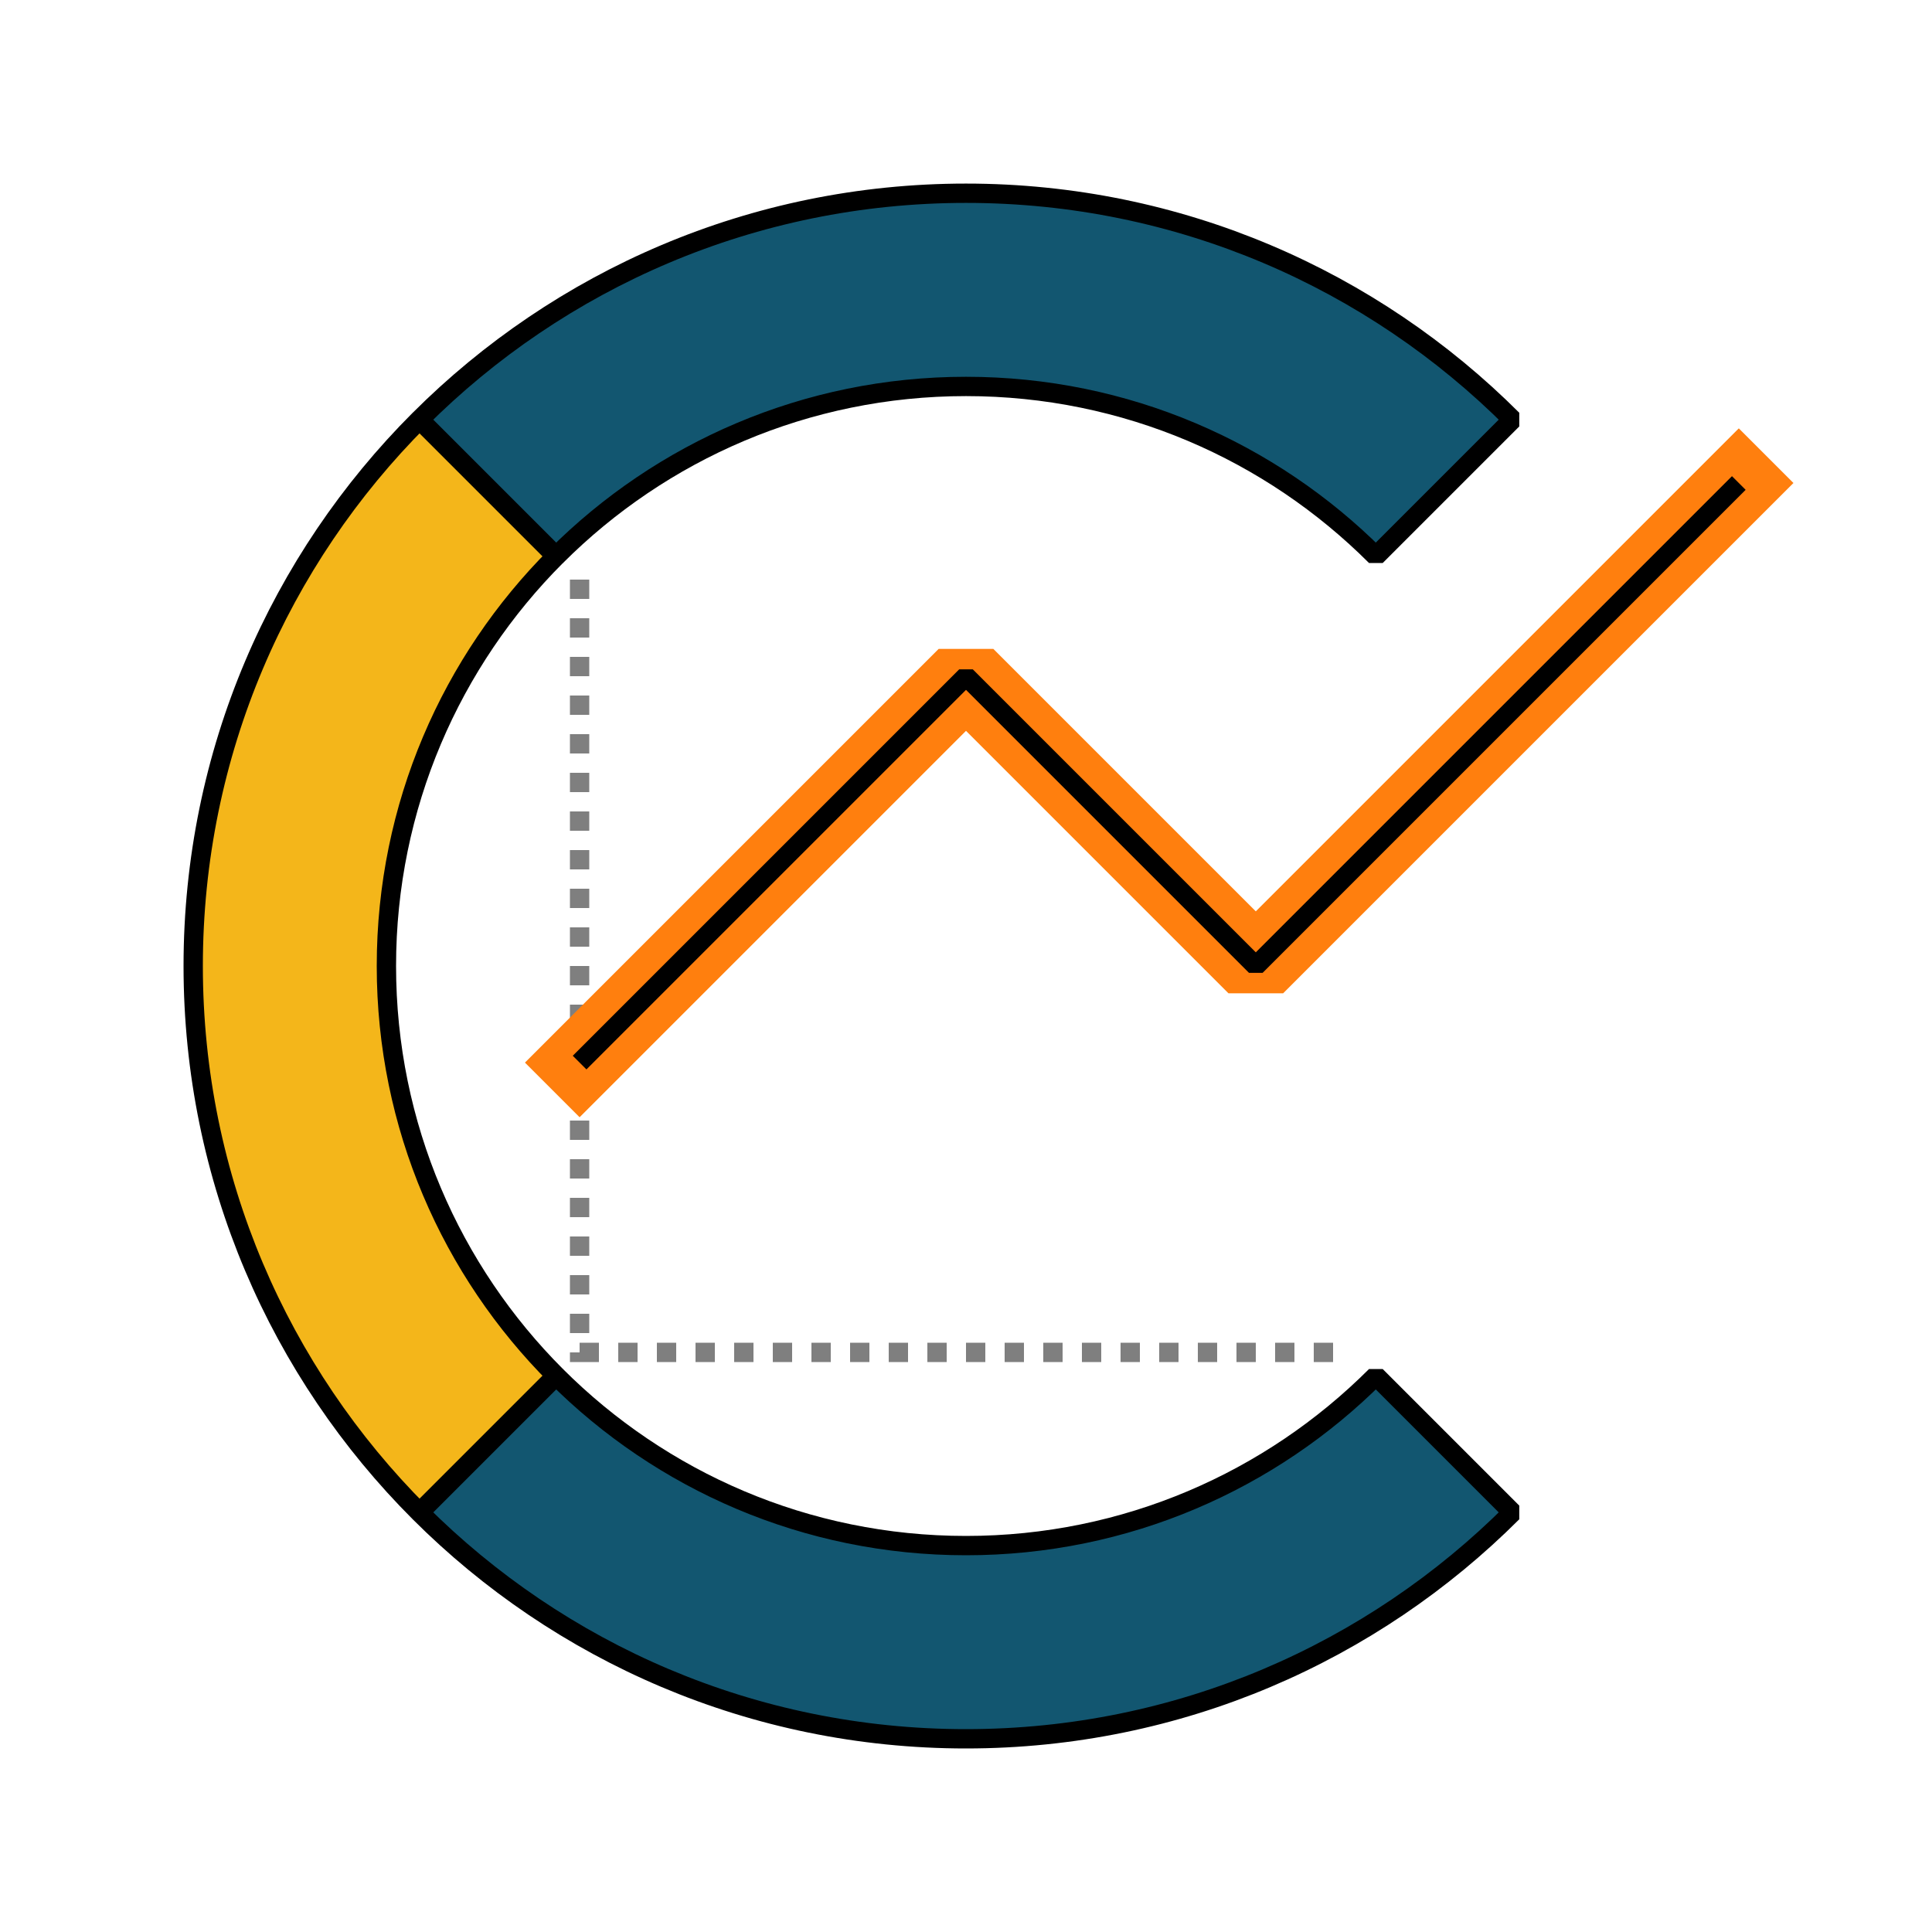 <?xml version="1.0" encoding="UTF-8" standalone="no"?>
<!-- Created with Inkscape (http://www.inkscape.org/) -->

<svg
   width="50mm"
   height="50mm"
   viewBox="0 0 50 50"
   version="1.1"
   id="svg8"
   inkscape:version="1.3.2 (091e20ef0f, 2023-11-25, custom)"
   sodipodi:docname="creation.svg"
   xmlns:inkscape="http://www.inkscape.org/namespaces/inkscape"
   xmlns:sodipodi="http://sodipodi.sourceforge.net/DTD/sodipodi-0.dtd"
   xmlns="http://www.w3.org/2000/svg"
   xmlns:svg="http://www.w3.org/2000/svg"
   xmlns:rdf="http://www.w3.org/1999/02/22-rdf-syntax-ns#"
   xmlns:cc="http://creativecommons.org/ns#"
   xmlns:dc="http://purl.org/dc/elements/1.1/">
  <defs
     id="defs2">
    <marker
       style="overflow:visible"
       id="marker2400"
       refX="0.0"
       refY="0.0"
       orient="auto"
       inkscape:stockid="TriangleOutL"
       inkscape:isstock="true">
      <path
         transform="scale(0.8)"
         style="fill-rule:evenodd;fill:context-stroke;stroke:context-stroke;stroke-width:1.0pt"
         d="M 5.77,0.0 L -2.88,5.0 L -2.88,-5.0 L 5.77,0.0 z "
         id="path2279" />
    </marker>
    <marker
       style="overflow:visible"
       id="TriangleOutL"
       refX="0.0"
       refY="0.0"
       orient="auto"
       inkscape:stockid="TriangleOutL"
       inkscape:isstock="true">
      <path
         transform="scale(0.8)"
         style="fill-rule:evenodd;fill:context-stroke;stroke:context-stroke;stroke-width:1.0pt"
         d="M 5.77,0.0 L -2.88,5.0 L -2.88,-5.0 L 5.77,0.0 z "
         id="path1623" />
    </marker>
  </defs>
  <sodipodi:namedview
     id="base"
     pagecolor="#ffffff"
     bordercolor="#666666"
     borderopacity="1.0"
     inkscape:pageopacity="0.0"
     inkscape:pageshadow="2"
     inkscape:zoom="4.4115508"
     inkscape:cx="133.28646"
     inkscape:cy="103.81837"
     inkscape:document-units="mm"
     inkscape:current-layer="layer1"
     showgrid="true"
     inkscape:snap-global="true"
     inkscape:window-width="2560"
     inkscape:window-height="1406"
     inkscape:window-x="0"
     inkscape:window-y="0"
     inkscape:window-maximized="1"
     inkscape:pagecheckerboard="0"
     inkscape:snap-grids="true"
     inkscape:snap-bbox="true"
     inkscape:bbox-nodes="true"
     inkscape:bbox-paths="true"
     inkscape:snap-bbox-edge-midpoints="true"
     inkscape:snap-bbox-midpoints="true"
     showguides="false"
     inkscape:showpageshadow="2"
     inkscape:deskcolor="#d1d1d1">
    <inkscape:grid
       type="xygrid"
       id="grid10819"
       units="mm"
       spacingx="2.5"
       spacingy="2.5"
       empspacing="4"
       originx="0"
       originy="0"
       visible="true" />
  </sodipodi:namedview>
  <g
     inkscape:label="Layer 1"
     inkscape:groupmode="layer"
     id="layer1"
     transform="translate(-120.954,-19.433)">
    <g
       style="fill:#125670;fill-opacity:1"
       id="g103"
       transform="matrix(0.265,0,0,0.265,63.627,156.52)" />
    <g
       style="fill:#125670;fill-opacity:1"
       id="g105"
       transform="matrix(0.265,0,0,0.265,63.627,156.52)" />
    <g
       style="fill:#125670;fill-opacity:1"
       id="g107"
       transform="matrix(0.265,0,0,0.265,63.627,156.52)" />
    <g
       style="fill:#125670;fill-opacity:1"
       id="g109"
       transform="matrix(0.265,0,0,0.265,63.627,156.52)" />
    <g
       style="fill:#125670;fill-opacity:1"
       id="g111"
       transform="matrix(0.265,0,0,0.265,63.627,156.52)" />
    <g
       style="fill:#125670;fill-opacity:1"
       id="g113"
       transform="matrix(0.265,0,0,0.265,63.627,156.52)" />
    <g
       style="fill:#125670;fill-opacity:1"
       id="g115"
       transform="matrix(0.265,0,0,0.265,63.627,156.52)" />
    <g
       style="fill:#125670;fill-opacity:1"
       id="g117"
       transform="matrix(0.265,0,0,0.265,63.627,156.52)" />
    <g
       style="fill:#125670;fill-opacity:1"
       id="g119"
       transform="matrix(0.265,0,0,0.265,63.627,156.52)" />
    <g
       style="fill:#125670;fill-opacity:1"
       id="g121"
       transform="matrix(0.265,0,0,0.265,63.627,156.52)" />
    <g
       style="fill:#125670;fill-opacity:1"
       id="g123"
       transform="matrix(0.265,0,0,0.265,63.627,156.52)" />
    <g
       style="fill:#125670;fill-opacity:1"
       id="g125"
       transform="matrix(0.265,0,0,0.265,63.627,156.52)" />
    <g
       style="fill:#125670;fill-opacity:1"
       id="g127"
       transform="matrix(0.265,0,0,0.265,63.627,156.52)" />
    <g
       style="fill:#125670;fill-opacity:1"
       id="g129"
       transform="matrix(0.265,0,0,0.265,63.627,156.52)" />
    <g
       style="fill:#125670;fill-opacity:1"
       id="g131"
       transform="matrix(0.265,0,0,0.265,63.627,156.52)" />
    <path
       id="path14652"
       style="fill:#f4b61a;stroke:#000000;stroke-width:0.5;stroke-linecap:square;stroke-linejoin:bevel;stroke-miterlimit:4;stroke-dasharray:none"
       d="m 135.347,55.04 c -2.714,-2.714 -4.393,-6.465 -4.393,-10.607 -3e-5,-4.142 1.679,-7.892 4.393,-10.607 l -3.535,-3.535 c -3.619,3.619 -5.858,8.619 -5.858,14.142 5e-5,5.523 2.239,10.523 5.858,14.142 z"
       sodipodi:nodetypes="ccccccc" />
    <path
       style="fill:none;stroke:#7f7f7f;stroke-width:0.5;stroke-linecap:butt;stroke-linejoin:miter;stroke-miterlimit:4;stroke-dasharray:0.5,0.5;stroke-opacity:1;stroke-dashoffset:0"
       d="m 135.954,34.433 v 20 h 20"
       id="path2800"
       sodipodi:nodetypes="ccc" />
    <path
       style="fill:none;stroke:#ff7f0e;stroke-width:2;stroke-linecap:square;stroke-linejoin:bevel;stroke-miterlimit:4;stroke-dasharray:none;stroke-opacity:1"
       d="m 135.954,46.933 10,-10 7.5,7.5 12.5,-12.5"
       id="path2408"
       sodipodi:nodetypes="cccc" />
    <path
       id="path10886"
       style="fill:#125670;stroke:#000000;stroke-width:0.5;stroke-linecap:square;stroke-linejoin:bevel;stroke-miterlimit:4;stroke-dasharray:none"
       d="m 135.347,33.827 c 2.714,-2.714 6.465,-4.393 10.607,-4.393 4.142,-3.3e-5 7.892,1.679 10.607,4.393 l 3.535,-3.535 c -3.619,-3.619 -8.619,-5.858 -14.142,-5.858 -5.523,5.2e-5 -10.523,2.239 -14.142,5.858 z"
       sodipodi:nodetypes="ccccccc" />
    <path
       id="path528"
       style="fill:#125670;stroke:#000000;stroke-width:0.5;stroke-linecap:square;stroke-linejoin:bevel;stroke-miterlimit:4;stroke-dasharray:none"
       d="m 156.561,55.04 c -2.715,2.714 -6.465,4.393 -10.607,4.393 -4.142,3e-5 -7.892,-1.679 -10.607,-4.393 l -3.535,3.535 c 3.619,3.619 8.619,5.858 14.142,5.858 5.523,-5e-5 10.523,-2.239 14.142,-5.858 z"
       sodipodi:nodetypes="ccccccc" />
    <path
       style="fill:none;stroke:#000000;stroke-width:0.5;stroke-linecap:butt;stroke-linejoin:bevel;stroke-opacity:1;stroke-miterlimit:4;stroke-dasharray:none;marker-end:"
       d="m 135.954,46.933 10,-10 7.5,7.5 12.5,-12.5"
       id="path1372"
       sodipodi:nodetypes="cccc" />
  </g>
</svg>
